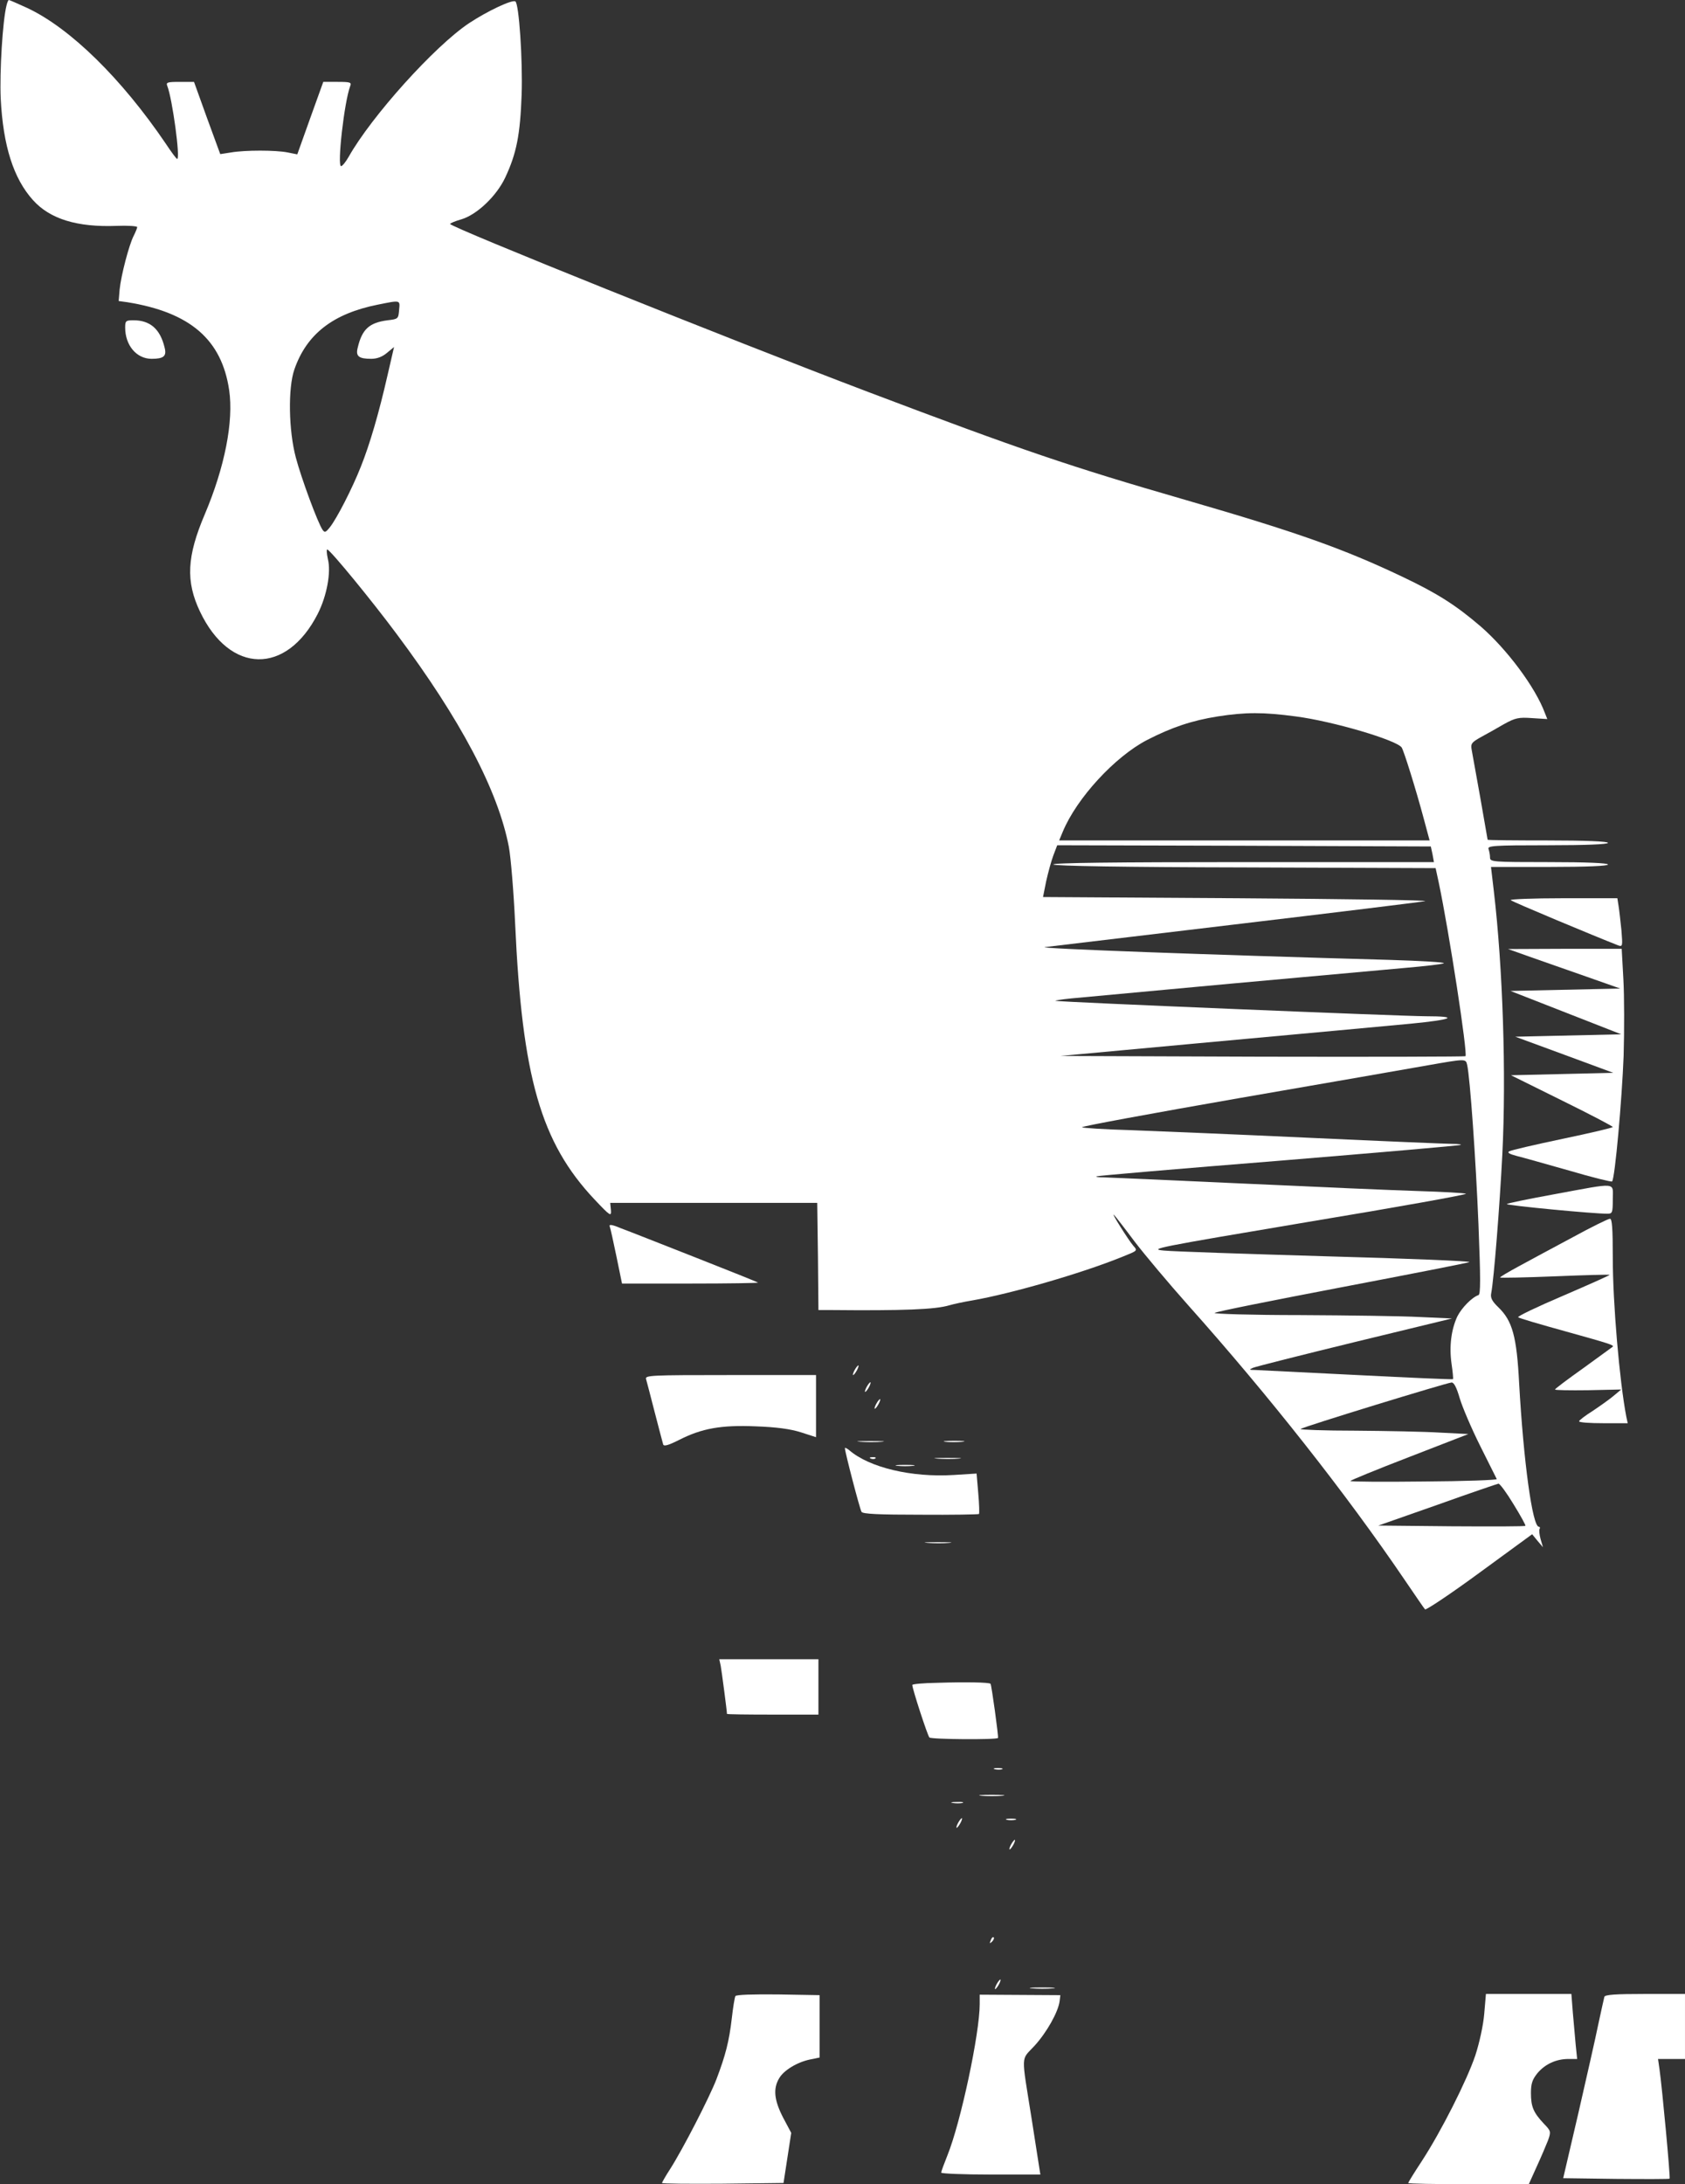 <?xml version="1.0" standalone="no"?>
<!DOCTYPE svg PUBLIC "-//W3C//DTD SVG 20010904//EN"
 "http://www.w3.org/TR/2001/REC-SVG-20010904/DTD/svg10.dtd">
<svg version="1.0" xmlns="http://www.w3.org/2000/svg"
 viewBox="0 0 700 907"
 preserveAspectRatio="xMidYMid meet">

<rect x="0" y="0" width="700" height="907" fill="#333333" stroke="none"/>

<g transform="translate(0,907) scale(0.1,-0.1)"
fill="#ffffff" stroke="none">
<path d="M27 9047 c-16 -63 -29 -275 -24 -387 10 -196 53 -331 134 -421 71
-79 184 -113 347 -107 47 2 86 -1 86 -5 0 -4 -7 -21 -15 -37 -19 -37 -52 -163
-58 -222 l-4 -48 36 -5 c261 -42 392 -155 423 -365 19 -129 -18 -319 -101
-515 -75 -176 -80 -279 -20 -405 124 -260 359 -264 489 -9 38 75 56 173 42
228 -5 23 -6 41 -2 39 15 -5 187 -215 288 -351 266 -356 421 -650 466 -884 8
-43 20 -186 26 -318 29 -639 107 -909 329 -1145 67 -71 71 -73 69 -45 l-3 30
430 0 430 0 3 -222 2 -223 43 0 c311 -3 443 2 502 20 17 5 59 14 95 20 160 28
449 111 620 180 67 27 67 26 48 47 -19 22 -95 142 -80 128 5 -5 44 -55 85
-110 42 -55 142 -174 223 -265 334 -374 655 -781 899 -1140 43 -63 81 -119 85
-123 4 -4 106 64 226 152 l219 160 22 -27 23 -27 -10 34 c-5 19 -7 38 -4 42 3
5 1 9 -3 9 -27 0 -64 274 -82 595 -10 195 -28 260 -86 316 -27 26 -34 40 -30
59 11 57 35 359 46 574 17 335 2 779 -35 1094 l-12 102 243 0 c155 0 243 4
243 10 0 6 -88 10 -245 10 -235 0 -245 1 -245 19 0 11 -3 26 -6 35 -6 14 20
16 245 16 161 0 251 4 251 10 0 6 -90 10 -250 10 -137 0 -250 1 -250 3 0 1
-14 79 -30 172 -17 94 -33 184 -36 200 -5 27 -1 32 38 54 24 13 67 37 96 54
47 26 61 29 117 25 l63 -4 -10 25 c-40 108 -158 265 -266 359 -105 90 -181
138 -326 207 -244 116 -438 185 -901 319 -481 139 -678 206 -1320 449 -583
221 -1735 684 -1735 697 0 3 21 12 46 19 65 19 147 97 183 174 47 100 62 178
68 343 5 145 -11 379 -26 388 -13 9 -118 -41 -192 -90 -143 -95 -406 -387
-501 -556 -12 -21 -26 -38 -31 -38 -17 0 13 267 38 333 6 15 0 17 -53 17 l-59
0 -54 -150 -54 -151 -40 8 c-51 10 -176 10 -235 0 l-45 -7 -55 150 -54 150
-59 0 c-52 0 -58 -2 -52 -17 21 -53 55 -303 41 -303 -3 0 -24 28 -47 63 -184
271 -397 480 -576 564 -39 18 -74 33 -76 33 -3 0 -7 -10 -10 -23z m1631 -1264
c-3 -37 -4 -38 -48 -43 -76 -10 -106 -37 -124 -114 -9 -35 4 -46 56 -46 24 0
46 8 66 25 l29 24 -27 -117 c-36 -158 -74 -288 -111 -380 -35 -89 -100 -216
-129 -252 -17 -21 -21 -23 -30 -10 -20 29 -89 216 -111 300 -30 112 -33 289
-6 366 51 147 161 232 347 269 95 19 92 20 88 -22z m3725 -1688 c154 -20 418
-98 440 -129 9 -14 58 -170 91 -293 l25 -93 -770 0 -769 0 15 36 c58 140 217
312 350 381 103 53 187 81 294 98 116 18 189 18 324 0z m568 -572 l6 -33 -795
0 c-527 0 -793 -3 -786 -10 6 -6 293 -11 799 -12 l789 -3 13 -60 c43 -204 121
-711 111 -721 -3 -2 -382 -3 -844 -2 l-839 3 640 59 c352 32 719 66 815 75
176 17 205 31 63 31 -93 0 -1524 59 -1538 64 -5 1 24 6 65 10 41 4 338 31 660
61 322 29 650 59 730 66 80 7 151 15 158 19 8 4 -94 10 -225 14 -750 21 -1460
47 -1433 53 8 1 359 43 780 93 421 50 781 94 800 98 19 4 -330 9 -776 12
l-811 5 13 65 c8 36 21 84 30 108 l16 42 776 -2 776 -3 7 -32z m144 -875 c12
-52 36 -393 47 -662 9 -229 9 -291 0 -294 -27 -9 -70 -53 -88 -89 -25 -54 -34
-123 -24 -195 5 -34 8 -64 6 -65 -1 -2 -180 6 -397 17 -217 11 -407 20 -424
21 -26 0 -27 2 -10 9 11 5 202 53 423 107 l404 98 -134 6 c-73 4 -297 7 -497
8 -201 0 -361 5 -355 9 5 5 241 52 524 106 283 54 524 101 534 105 10 4 -255
15 -590 24 -335 10 -640 20 -679 24 -66 6 -30 13 600 119 369 61 663 114 655
117 -8 3 -96 8 -195 11 -99 3 -425 17 -725 31 -300 14 -563 25 -585 26 -22 0
-35 2 -30 4 6 3 347 32 760 65 412 34 752 63 754 66 2 2 -13 4 -35 4 -21 0
-286 11 -589 25 -302 14 -639 28 -748 32 -109 3 -200 9 -202 12 -2 4 292 58
653 121 361 62 713 124 782 136 160 28 159 28 165 2z m-31 -1384 c11 -37 49
-126 85 -198 36 -72 67 -134 69 -138 2 -4 -134 -9 -302 -10 -168 -2 -306 -1
-306 2 0 3 110 48 245 100 l245 95 -118 6 c-64 4 -222 7 -351 8 -129 0 -232 4
-228 7 7 8 607 192 627 193 10 1 21 -20 34 -65z m224 -441 c29 -47 51 -87 49
-89 -2 -3 -140 -3 -307 -2 l-304 3 245 86 c134 48 249 87 254 88 6 0 34 -38
63 -86z"/>
<path d="M520 7710 c0 -74 47 -130 110 -130 50 0 63 11 54 46 -18 77 -60 114
-129 114 -32 0 -35 -2 -35 -30z"/>
<path d="M6276 5332 c7 -7 352 -151 447 -188 18 -6 18 -2 13 62 -4 38 -9 84
-12 102 l-5 32 -226 0 c-125 0 -223 -4 -217 -8z"/>
<path d="M6355 5097 c50 -18 155 -54 234 -82 l142 -50 -228 -5 -228 -5 230
-90 230 -90 -220 -5 -220 -5 204 -75 203 -75 -212 -5 -213 -5 212 -105 c116
-57 211 -107 211 -110 0 -3 -93 -25 -208 -49 -114 -24 -214 -47 -222 -52 -10
-5 0 -11 30 -19 25 -6 123 -34 219 -61 95 -28 176 -48 178 -45 12 11 41 340
48 521 3 105 3 247 -1 318 l-7 127 -236 0 -236 -1 90 -32z"/>
<path d="M6458 4111 c-109 -20 -198 -38 -198 -41 0 -6 368 -41 418 -40 20 0
22 4 22 60 0 72 24 70 -242 21z"/>
<path d="M6535 3933 c-77 -41 -177 -95 -223 -120 -46 -25 -82 -46 -80 -48 2
-2 104 0 228 5 123 5 225 8 227 6 2 -1 -85 -40 -192 -86 -108 -46 -192 -86
-188 -90 4 -4 93 -30 198 -59 183 -51 203 -57 194 -64 -2 -2 -57 -41 -121 -88
-65 -46 -118 -86 -118 -89 0 -3 62 -4 137 -3 l138 3 -30 -25 c-16 -14 -56 -42
-87 -63 -32 -20 -58 -40 -58 -44 0 -5 45 -8 101 -8 l101 0 -6 28 c-28 146 -56
470 -56 659 0 124 -3 163 -12 162 -7 0 -76 -34 -153 -76z"/>
<path d="M2533 3977 c3 -7 15 -63 28 -125 l23 -112 285 0 c156 0 282 2 280 4
-2 2 -119 49 -259 104 -140 55 -279 110 -309 121 -38 16 -52 18 -48 8z"/>
<path d="M3550 3380 c-6 -11 -8 -20 -6 -20 3 0 10 9 16 20 6 11 8 20 6 20 -3
0 -10 -9 -16 -20z"/>
<path d="M2684 3343 c3 -10 19 -72 36 -138 17 -66 33 -126 35 -133 3 -9 21 -4
65 18 96 49 176 63 320 57 86 -3 144 -11 188 -25 l62 -20 0 129 0 129 -356 0
c-334 0 -355 -1 -350 -17z"/>
<path d="M3600 3310 c-6 -11 -8 -20 -6 -20 3 0 10 9 16 20 6 11 8 20 6 20 -3
0 -10 -9 -16 -20z"/>
<path d="M3640 3240 c-6 -11 -8 -20 -6 -20 3 0 10 9 16 20 6 11 8 20 6 20 -3
0 -10 -9 -16 -20z"/>
<path d="M3573 3083 c26 -2 67 -2 90 0 23 2 2 3 -48 3 -49 0 -68 -1 -42 -3z"/>
<path d="M3927 3083 c18 -2 50 -2 70 0 21 2 7 4 -32 4 -38 0 -55 -2 -38 -4z"/>
<path d="M3510 3056 c0 -15 62 -253 69 -264 5 -9 73 -12 245 -12 131 -1 240 1
243 3 2 3 1 41 -3 86 l-7 82 -95 -6 c-175 -11 -351 31 -434 103 -10 8 -18 12
-18 8z"/>
<path d="M3618 3013 c7 -3 16 -2 19 1 4 3 -2 6 -13 5 -11 0 -14 -3 -6 -6z"/>
<path d="M3893 3013 c26 -2 67 -2 90 0 23 2 2 3 -48 3 -49 0 -68 -1 -42 -3z"/>
<path d="M3728 2983 c17 -2 47 -2 65 0 17 2 3 4 -33 4 -36 0 -50 -2 -32 -4z"/>
<path d="M3853 2663 c26 -2 67 -2 90 0 23 2 2 3 -48 3 -49 0 -68 -1 -42 -3z"/>
<path d="M2994 2153 c4 -22 26 -188 26 -200 0 -2 86 -3 190 -3 l190 0 0 115 0
115 -206 0 -206 0 6 -27z"/>
<path d="M3893 2082 c-57 -1 -103 -5 -103 -9 0 -16 63 -209 71 -218 8 -8 279
-10 285 -2 3 4 -27 221 -31 225 -6 6 -101 8 -222 4z"/>
<path d="M4133 1723 c9 -2 23 -2 30 0 6 3 -1 5 -18 5 -16 0 -22 -2 -12 -5z"/>
<path d="M4078 1613 c23 -2 61 -2 85 0 23 2 4 4 -43 4 -47 0 -66 -2 -42 -4z"/>
<path d="M3958 1583 c12 -2 30 -2 40 0 9 3 -1 5 -23 4 -22 0 -30 -2 -17 -4z"/>
<path d="M3980 1500 c-6 -11 -8 -20 -6 -20 3 0 10 9 16 20 6 11 8 20 6 20 -3
0 -10 -9 -16 -20z"/>
<path d="M4183 1513 c9 -2 25 -2 35 0 9 3 1 5 -18 5 -19 0 -27 -2 -17 -5z"/>
<path d="M4200 1410 c-6 -11 -8 -20 -6 -20 3 0 10 9 16 20 6 11 8 20 6 20 -3
0 -10 -9 -16 -20z"/>
<path d="M4116 1013 c-6 -14 -5 -15 5 -6 7 7 10 15 7 18 -3 3 -9 -2 -12 -12z"/>
<path d="M4140 830 c-6 -11 -8 -20 -6 -20 3 0 10 9 16 20 6 11 8 20 6 20 -3 0
-10 -9 -16 -20z"/>
<path d="M4288 813 c23 -2 61 -2 85 0 23 2 4 4 -43 4 -47 0 -66 -2 -42 -4z"/>
<path d="M3055 781 c-3 -6 -10 -48 -15 -93 -11 -95 -26 -153 -64 -253 -30 -77
-139 -289 -192 -372 -19 -29 -34 -56 -34 -58 0 -3 114 -4 252 -3 l253 3 16
104 16 104 -34 64 c-37 72 -42 120 -16 163 19 33 75 67 129 78 l39 8 0 129 0
130 -172 3 c-106 1 -174 -1 -178 -7z"/>
<path d="M4070 748 c0 -122 -79 -492 -134 -628 -14 -35 -26 -67 -26 -72 0 -4
93 -8 206 -8 l206 0 -6 38 c-3 20 -17 107 -30 192 -44 278 -46 242 12 305 51
56 98 140 104 185 l3 25 -167 1 -168 1 0 -39z"/>
<path d="M6166 708 c-4 -48 -20 -121 -37 -173 -35 -104 -142 -316 -223 -440
-31 -47 -56 -88 -56 -90 0 -3 113 -5 251 -5 l250 0 33 73 c18 39 39 89 47 109
13 37 12 39 -18 70 -43 46 -53 70 -53 127 0 39 6 56 27 82 32 38 78 59 129 59
l36 0 -6 58 c-3 31 -8 92 -12 135 l-6 77 -178 0 -177 0 -7 -82z"/>
<path d="M6665 778 c-2 -7 -13 -58 -25 -113 -11 -55 -49 -221 -83 -370 l-63
-270 220 -3 c120 -1 220 -1 222 1 4 3 -31 378 -42 455 l-6 42 56 0 56 0 0 135
0 135 -165 0 c-124 0 -167 -3 -170 -12z"/>
</g>
</svg>
